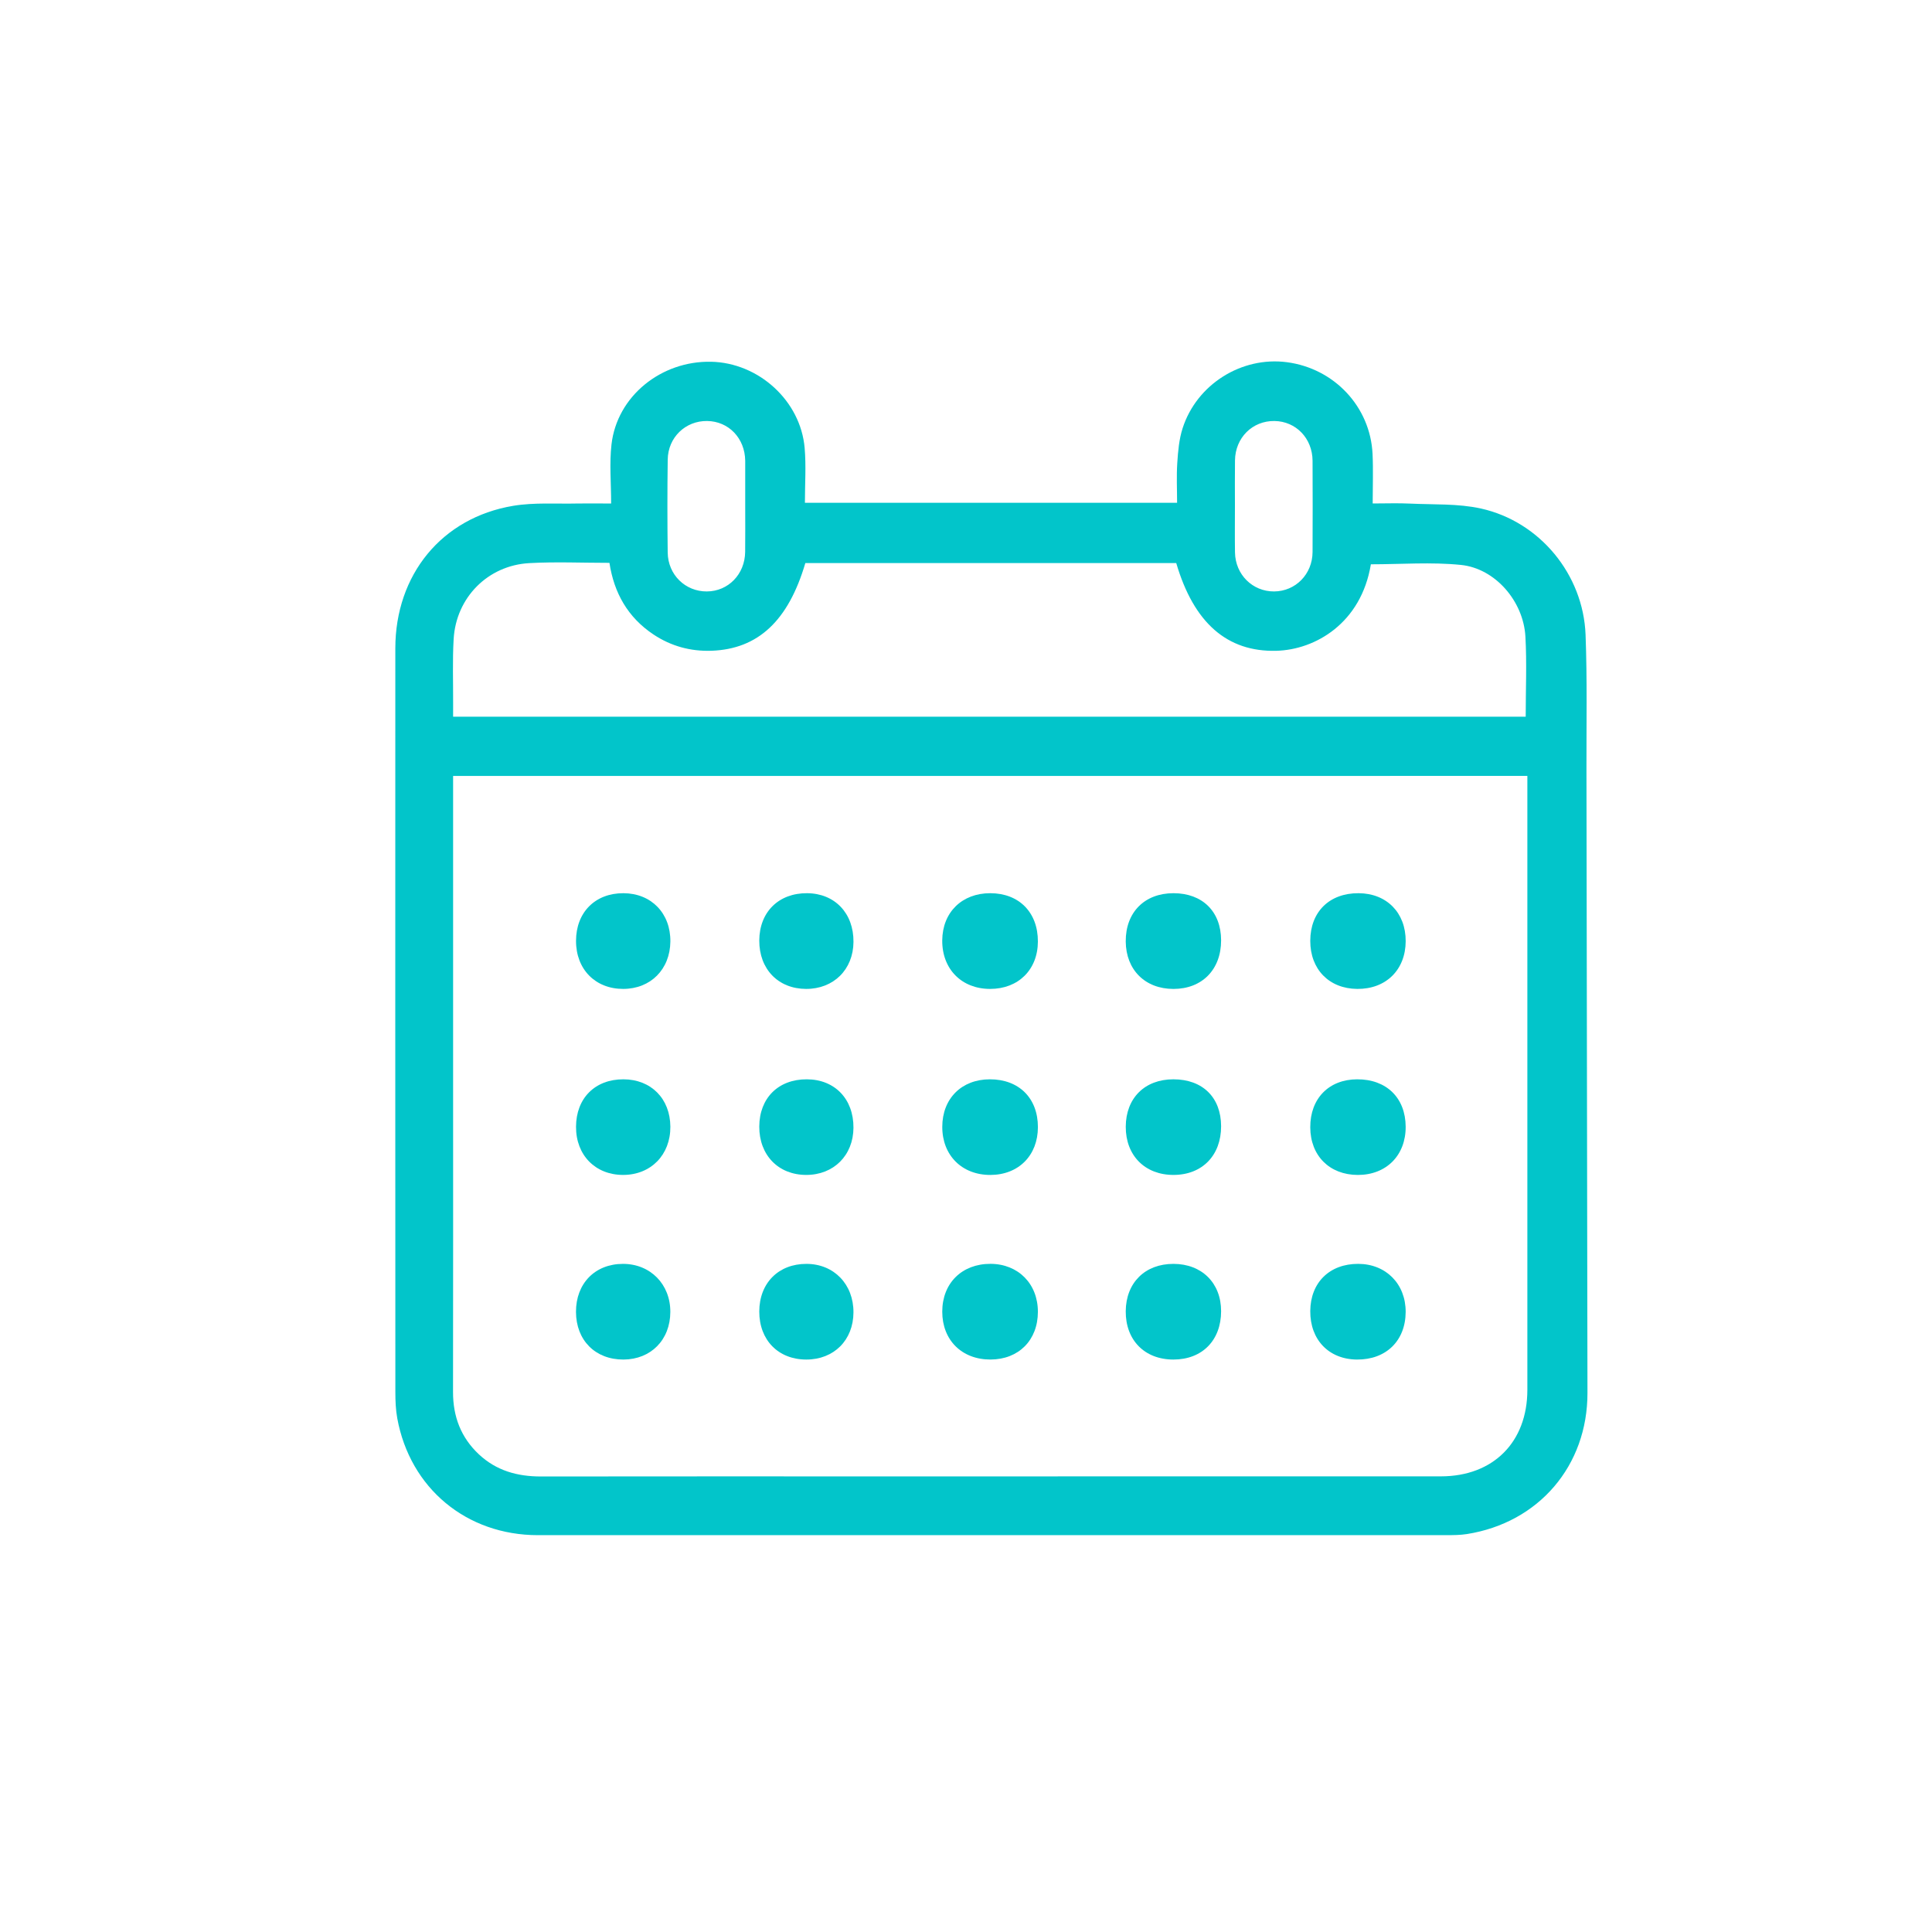 <?xml version="1.0" encoding="utf-8"?>
<!-- Generator: Adobe Illustrator 23.0.1, SVG Export Plug-In . SVG Version: 6.00 Build 0)  -->
<svg version="1.1" id="Layer_1" xmlns="http://www.w3.org/2000/svg" xmlns:xlink="http://www.w3.org/1999/xlink" x="0px" y="0px"
	 viewBox="0 0 1000 1000" style="enable-background:new 0 0 1000 1000;" xml:space="preserve">
<style type="text/css">
	.st0{fill:#02C5CA;}
</style>
<path class="st0" d="M316.32,260.62c0-10.73-0.94-20.79,0.19-30.6c2.84-24.84,25.57-43.29,51.51-42.78
	c24.65,0.49,46.39,20.22,48.47,44.68c0.79,9.25,0.13,18.64,0.13,28.32c64.54,0,128.22,0,192.64,0c0-6.82-0.36-13.79,0.1-20.7
	c0.39-6.01,0.93-12.21,2.76-17.89c7.33-22.77,30.55-37.24,53.96-34.18c24.5,3.21,43.18,23.03,44.35,47.46
	c0.4,8.36,0.07,16.77,0.07,25.67c6.91,0,13.13-0.24,19.31,0.06c12.26,0.59,24.85-0.07,36.68,2.54c30.53,6.77,53.02,34.18,54.2,65.37
	c0.88,23.2,0.41,46.45,0.46,69.68c0.2,107.58,0.38,215.17,0.52,322.74c0.05,37.65-25.2,67.17-62.42,73.04
	c-3.52,0.55-7.15,0.56-10.72,0.56c-156.7,0.03-313.39,0.04-470.1,0.01c-36.98-0.01-66.2-24.28-72.81-60.52
	c-0.8-4.42-0.98-8.99-0.98-13.5c-0.05-128.33-0.07-256.64-0.02-384.97c0.02-38.12,24.03-67.6,60.97-73.79
	c10.96-1.83,22.38-0.94,33.59-1.21C304.43,260.51,309.7,260.62,316.32,260.62z M234.53,401.63c0,2.28,0,4.14,0,6
	c0,50.82,0,101.64,0,152.46c0,53.47,0.05,106.94-0.04,160.42c-0.02,12.68,4.07,23.5,13.35,32.22c9.04,8.49,19.97,11.51,32.14,11.49
	c59.08-0.08,118.17-0.04,177.25-0.04c96.19,0,192.38,0.02,288.55-0.02c27.15-0.01,44.78-17.73,44.78-44.81
	c0-103.82,0-207.64,0-311.48c0-1.98,0-3.98,0-6.26C605.13,401.63,420.18,401.63,234.53,401.63z M234.53,370.96
	c185.45,0,370.23,0,555.17,0c0-14.06,0.62-27.8-0.15-41.47c-1.02-18.3-15.62-35.27-33.35-37.08c-15.37-1.57-31.03-0.33-46.64-0.33
	c-5.03,30.53-28.8,44.23-48.91,44.77c-25.46,0.68-42.76-14.47-51.83-45.41c-63.98,0-128,0-191.98,0
	c-8.79,29.86-24.46,44.53-48.55,45.39c-10.88,0.38-21-2.39-30.09-8.45c-13.21-8.81-20.39-21.46-22.75-37.05
	c-14.1,0-27.84-0.62-41.5,0.14c-21.45,1.19-37.89,17.83-39.14,39.28c-0.65,11.19-0.22,22.44-0.27,33.66
	C234.52,366.54,234.53,368.67,234.53,370.96z M639.2,261.66c0,8.1-0.1,16.2,0.03,24.3c0.19,11.43,9.08,20.22,20.22,20.17
	c11.12-0.06,19.87-8.92,19.93-20.42c0.08-15.74,0.07-31.46,0-47.2c-0.06-11.62-8.59-20.45-19.72-20.6
	c-11.4-0.15-20.28,8.64-20.43,20.39C639.12,246.09,639.2,253.88,639.2,261.66z M385.72,262.29c0-7.63,0-15.27,0-22.89
	c0-0.31,0-0.63,0-0.94c-0.16-11.66-8.58-20.42-19.73-20.55c-11.19-0.13-20.22,8.46-20.38,19.97c-0.22,16.04-0.21,32.09-0.01,48.13
	c0.15,11.5,9.13,20.18,20.26,20.12c11.09-0.06,19.71-8.91,19.83-20.47C385.79,277.87,385.72,270.08,385.72,262.29z"/>
<path class="st0" d="M512.58,462.32c14.89,0.02,24.69,9.97,24.63,25.04c-0.06,14.57-10.13,24.53-24.78,24.5
	c-14.73-0.02-24.84-10.3-24.73-25.12C487.82,472.2,497.91,462.3,512.58,462.32z"/>
<path class="st0" d="M632.04,486.73c0.01,15.09-9.82,25.13-24.64,25.14c-14.68,0.01-24.62-9.88-24.72-24.59
	c-0.09-15.04,9.74-24.97,24.73-24.96C622.41,462.33,632.03,471.85,632.04,486.73z"/>
<path class="st0" d="M512.35,558.65c15.06-0.02,24.88,9.75,24.87,24.75c-0.01,14.63-9.98,24.69-24.54,24.75
	c-14.76,0.06-24.99-10.13-24.96-24.9C487.74,568.61,497.7,558.67,512.35,558.65z"/>
<path class="st0" d="M537.21,679c-0.01,14.67-9.93,24.65-24.51,24.69c-14.85,0.04-24.99-10.02-24.99-24.77
	c0-14.74,10.15-24.8,25-24.76C527.06,654.23,537.22,664.52,537.21,679z"/>
<path class="st0" d="M678.19,486.94c0.04-14.98,9.9-24.69,25-24.62c14.57,0.07,24.45,10.13,24.39,24.84
	c-0.06,14.83-10.2,24.82-25.07,24.7C687.94,511.75,678.14,501.71,678.19,486.94z"/>
<path class="st0" d="M632.04,582.91c0.03,15.12-9.76,25.18-24.55,25.23c-14.83,0.06-24.87-10.05-24.8-24.97
	c0.07-14.81,9.81-24.51,24.64-24.52C622.47,558.65,632,568.01,632.04,582.91z"/>
<path class="st0" d="M678.19,583.51c-0.07-14.89,9.6-24.8,24.24-24.86c15.17-0.06,25.05,9.56,25.14,24.49
	c0.1,14.84-10,25.03-24.77,25.01C688.16,608.12,678.25,598.2,678.19,583.51z"/>
<path class="st0" d="M632.04,678.69c-0.02,15.1-9.8,25.01-24.69,25.01c-14.89,0-24.78-10.04-24.67-25.02
	c0.11-14.73,9.98-24.52,24.71-24.5C622.08,654.19,632.06,664.11,632.04,678.69z"/>
<path class="st0" d="M703.03,654.17c14.39,0.05,24.62,10.45,24.54,24.93c-0.08,14.89-10.14,24.71-25.21,24.6
	c-14.54-0.1-24.28-10.23-24.17-25.1C678.3,663.84,688.18,654.13,703.03,654.17z"/>
<path class="st0" d="M393,486.8c0.07-14.72,10.02-24.57,24.73-24.48c14.37,0.09,24.15,10.36,24.03,25.22
	c-0.11,14.29-10.3,24.37-24.55,24.32C402.79,511.81,392.94,501.61,393,486.8z"/>
<path class="st0" d="M322.71,558.65c14.29,0.04,24.18,10.02,24.27,24.52c0.09,14.56-10.09,24.96-24.43,24.97
	c-14.41,0.01-24.45-10.24-24.4-24.91C298.19,568.42,307.99,558.61,322.71,558.65z"/>
<path class="st0" d="M393,583.15c0.04-14.79,9.85-24.56,24.63-24.5c14.46,0.05,24.21,10.19,24.12,25.07
	c-0.09,14.31-10.24,24.43-24.46,24.42C402.88,608.12,392.97,597.92,393,583.15z"/>
<path class="st0" d="M393,678.86c0.02-14.74,9.95-24.74,24.5-24.68c14.16,0.05,24.33,10.58,24.25,25.13
	c-0.07,14.35-10.11,24.39-24.4,24.39C402.85,703.7,392.98,693.63,393,678.86z"/>
<path class="st0" d="M322.69,462.32c14.41,0.05,24.45,10.39,24.29,25.03c-0.16,14.39-10.23,24.49-24.41,24.51
	c-14.44,0.02-24.45-10.17-24.42-24.87C298.16,472.23,308.07,462.27,322.69,462.32z"/>
<path class="st0" d="M322.72,703.7c-14.56,0.06-24.53-9.93-24.59-24.63c-0.06-14.75,9.84-24.88,24.32-24.89
	c14.18-0.01,24.59,10.57,24.51,24.92C346.91,693.49,336.9,703.64,322.72,703.7z"/>
</svg>
